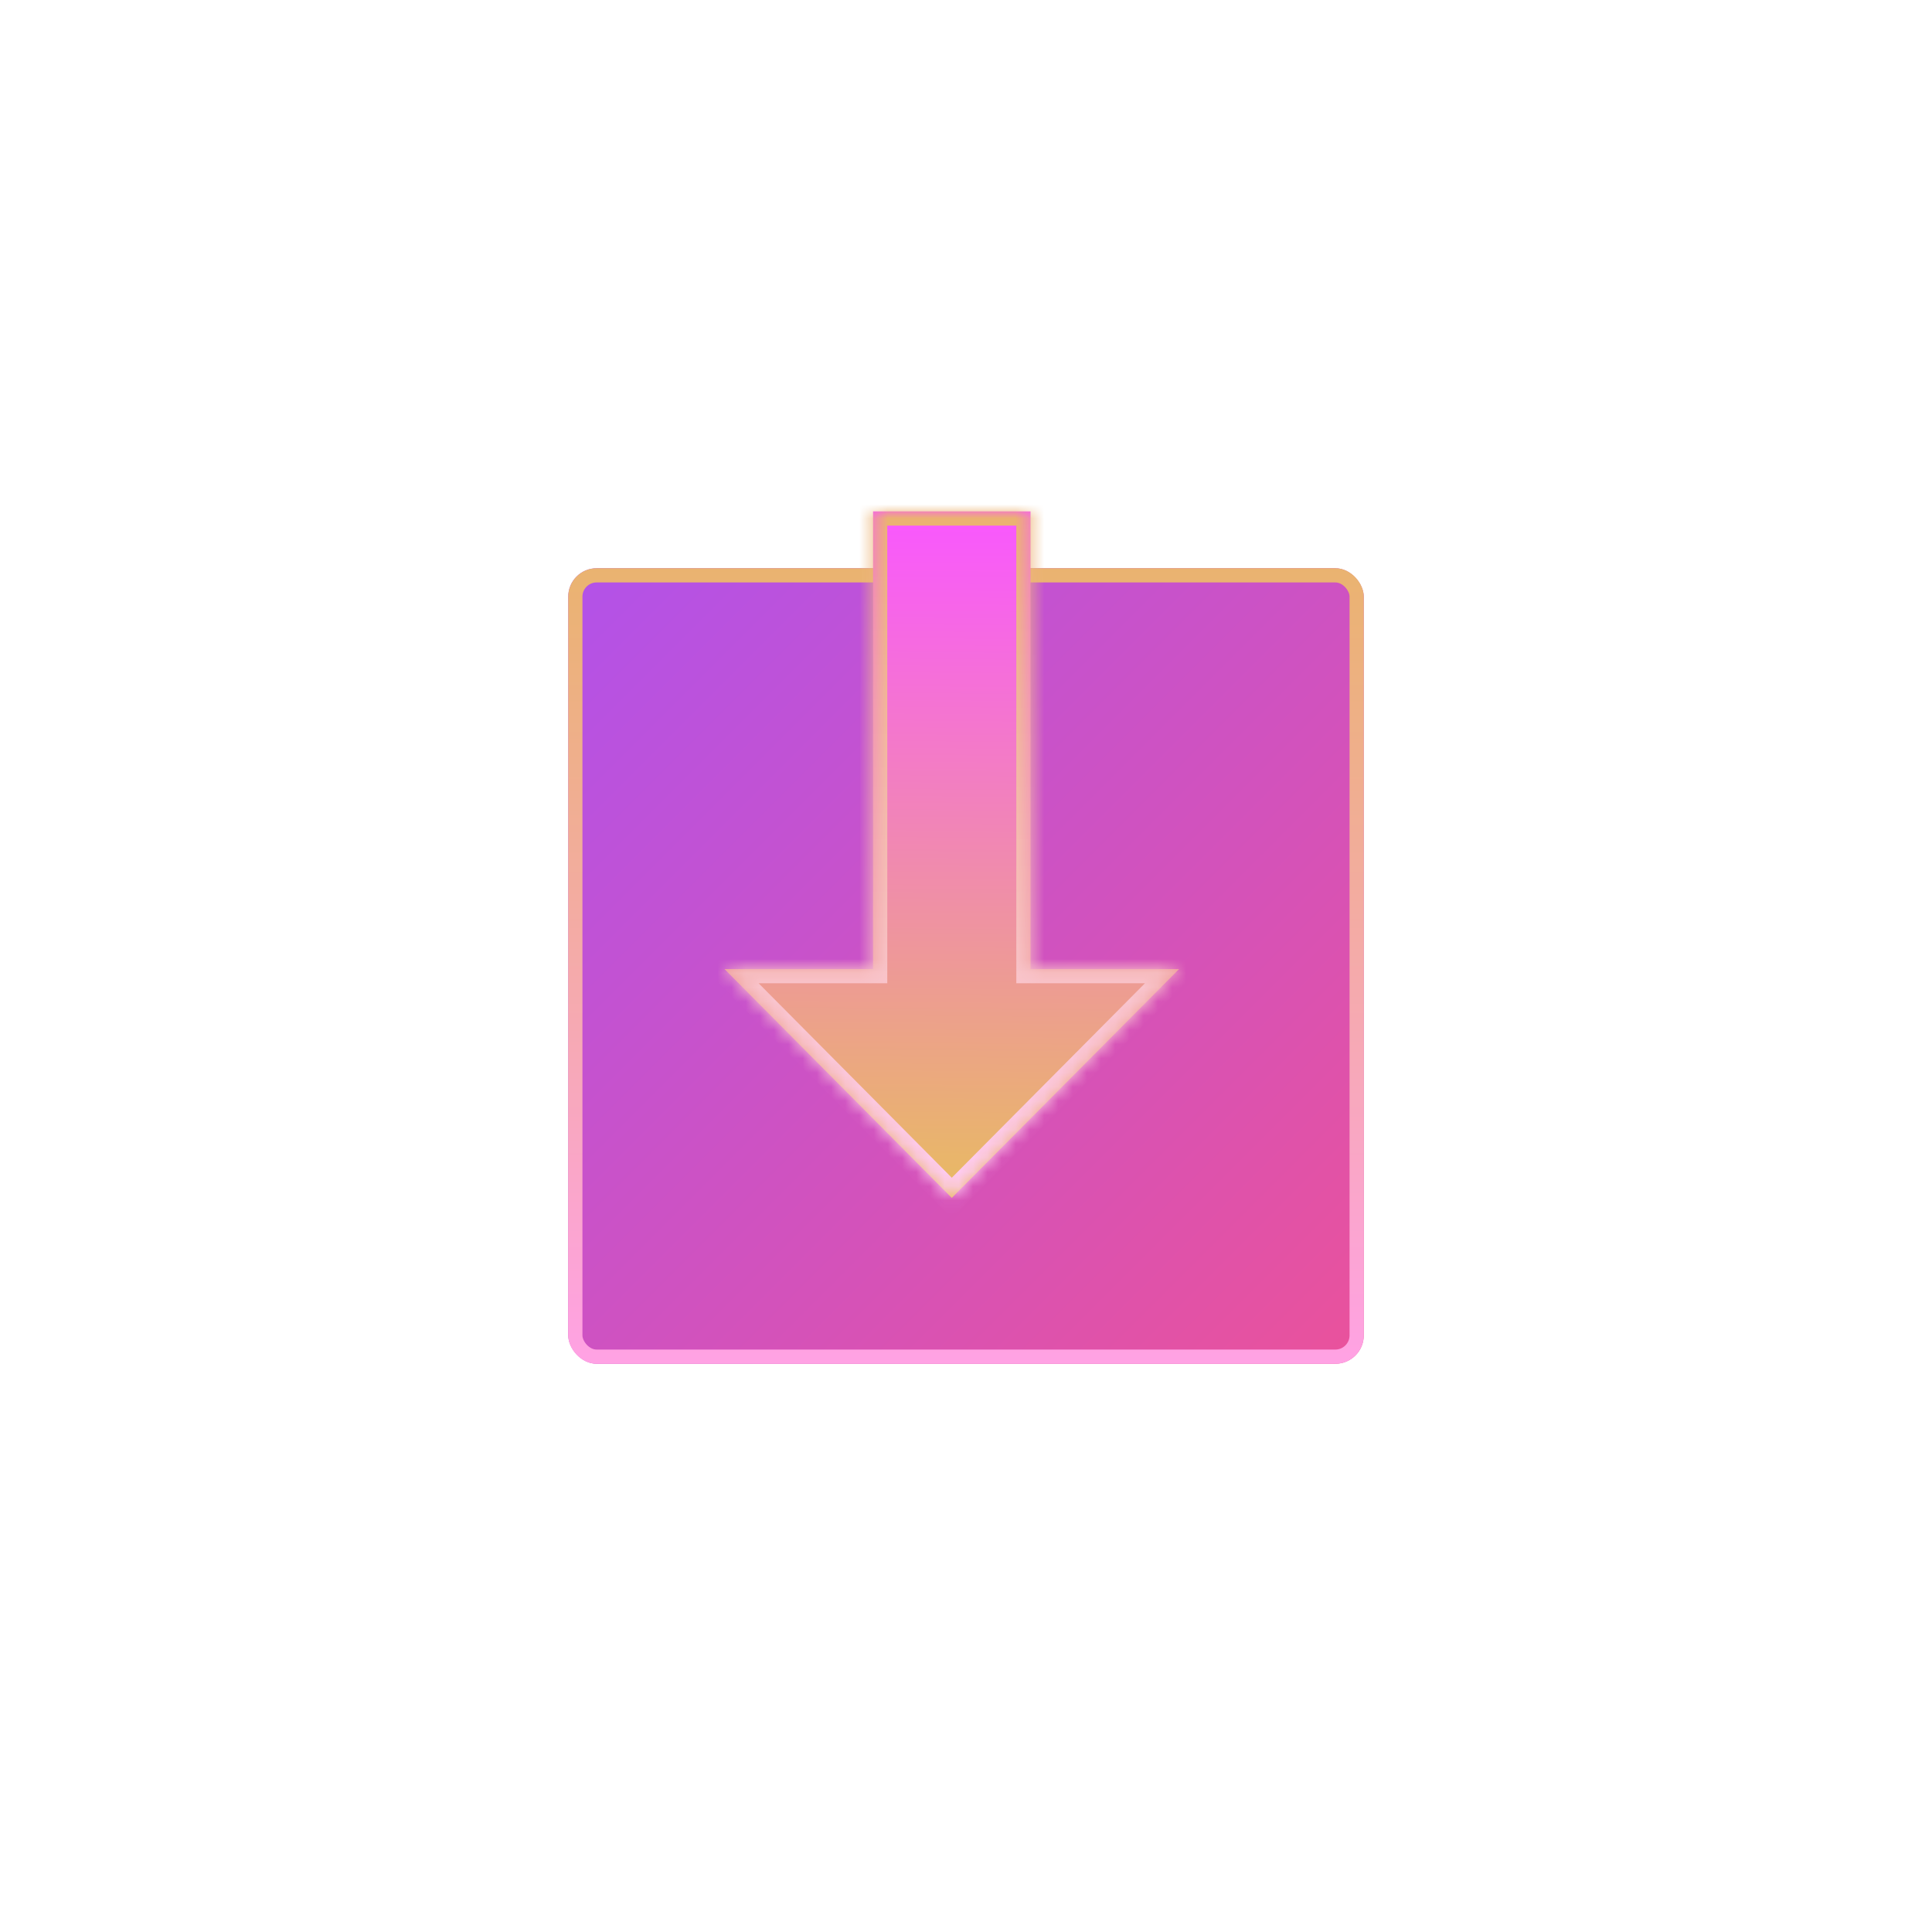 <svg width="136" height="136" viewBox="0 0 136 136" fill="none" xmlns="http://www.w3.org/2000/svg">
<g filter="url(#filter0_d)">
<rect x="40" y="36" width="56" height="56" rx="2" fill="url(#paint0_linear)"/>
<rect x="40.5" y="36.5" width="55" height="55" rx="1.5" stroke="url(#paint1_linear)"/>
</g>
<mask id="path-3-inside-1" fill="white">
<path fill-rule="evenodd" clip-rule="evenodd" d="M83 68.216L67 84.324L51 68.216H61.458V36H72.543V68.216H83Z"/>
</mask>
<path fill-rule="evenodd" clip-rule="evenodd" d="M83 68.216L67 84.324L51 68.216H61.458V36H72.543V68.216H83Z" fill="url(#paint2_linear)"/>
<path d="M67 84.324L67.71 85.029L67 85.743L66.29 85.029L67 84.324ZM83 68.216V67.216H85.403L83.71 68.921L83 68.216ZM51 68.216L50.291 68.921L48.597 67.216H51V68.216ZM61.458 68.216H62.458V69.216H61.458V68.216ZM61.458 36H60.458V35H61.458V36ZM72.543 36V35H73.543V36H72.543ZM72.543 68.216V69.216H71.543V68.216H72.543ZM66.29 83.619L82.29 67.511L83.71 68.921L67.71 85.029L66.29 83.619ZM51.709 67.511L67.71 83.619L66.29 85.029L50.291 68.921L51.709 67.511ZM61.458 69.216H51V67.216H61.458V69.216ZM62.458 36V68.216H60.458V36H62.458ZM72.543 37H61.458V35H72.543V37ZM71.543 68.216V36H73.543V68.216H71.543ZM83 69.216H72.543V67.216H83V69.216Z" fill="url(#paint3_linear)" mask="url(#path-3-inside-1)"/>
<defs>
<filter id="filter0_d" x="0" y="0" width="136" height="136" filterUnits="userSpaceOnUse" color-interpolation-filters="sRGB">
<feFlood flood-opacity="0" result="BackgroundImageFix"/>
<feColorMatrix in="SourceAlpha" type="matrix" values="0 0 0 0 0 0 0 0 0 0 0 0 0 0 0 0 0 0 127 0"/>
<feOffset dy="4"/>
<feGaussianBlur stdDeviation="20"/>
<feColorMatrix type="matrix" values="0 0 0 0 1 0 0 0 0 0.479 0 0 0 0 0.976 0 0 0 0.25 0"/>
<feBlend mode="normal" in2="BackgroundImageFix" result="effect1_dropShadow"/>
<feBlend mode="normal" in="SourceGraphic" in2="effect1_dropShadow" result="shape"/>
</filter>
<linearGradient id="paint0_linear" x1="40" y1="36" x2="96" y2="92" gradientUnits="userSpaceOnUse">
<stop stop-color="#B252E9"/>
<stop offset="1" stop-color="#EA529B"/>
</linearGradient>
<linearGradient id="paint1_linear" x1="68" y1="36" x2="68" y2="92" gradientUnits="userSpaceOnUse">
<stop stop-color="#EAB370"/>
<stop offset="1" stop-color="#FFA2E4"/>
</linearGradient>
<linearGradient id="paint2_linear" x1="64.419" y1="90" x2="64.904" y2="35.999" gradientUnits="userSpaceOnUse">
<stop offset="0.016" stop-color="#E6C552"/>
<stop offset="1" stop-color="#F957FF"/>
</linearGradient>
<linearGradient id="paint3_linear" x1="67.516" y1="36" x2="67.516" y2="84" gradientUnits="userSpaceOnUse">
<stop stop-color="#EBB270"/>
<stop offset="1" stop-color="#FFCCF4"/>
</linearGradient>
</defs>
</svg>
